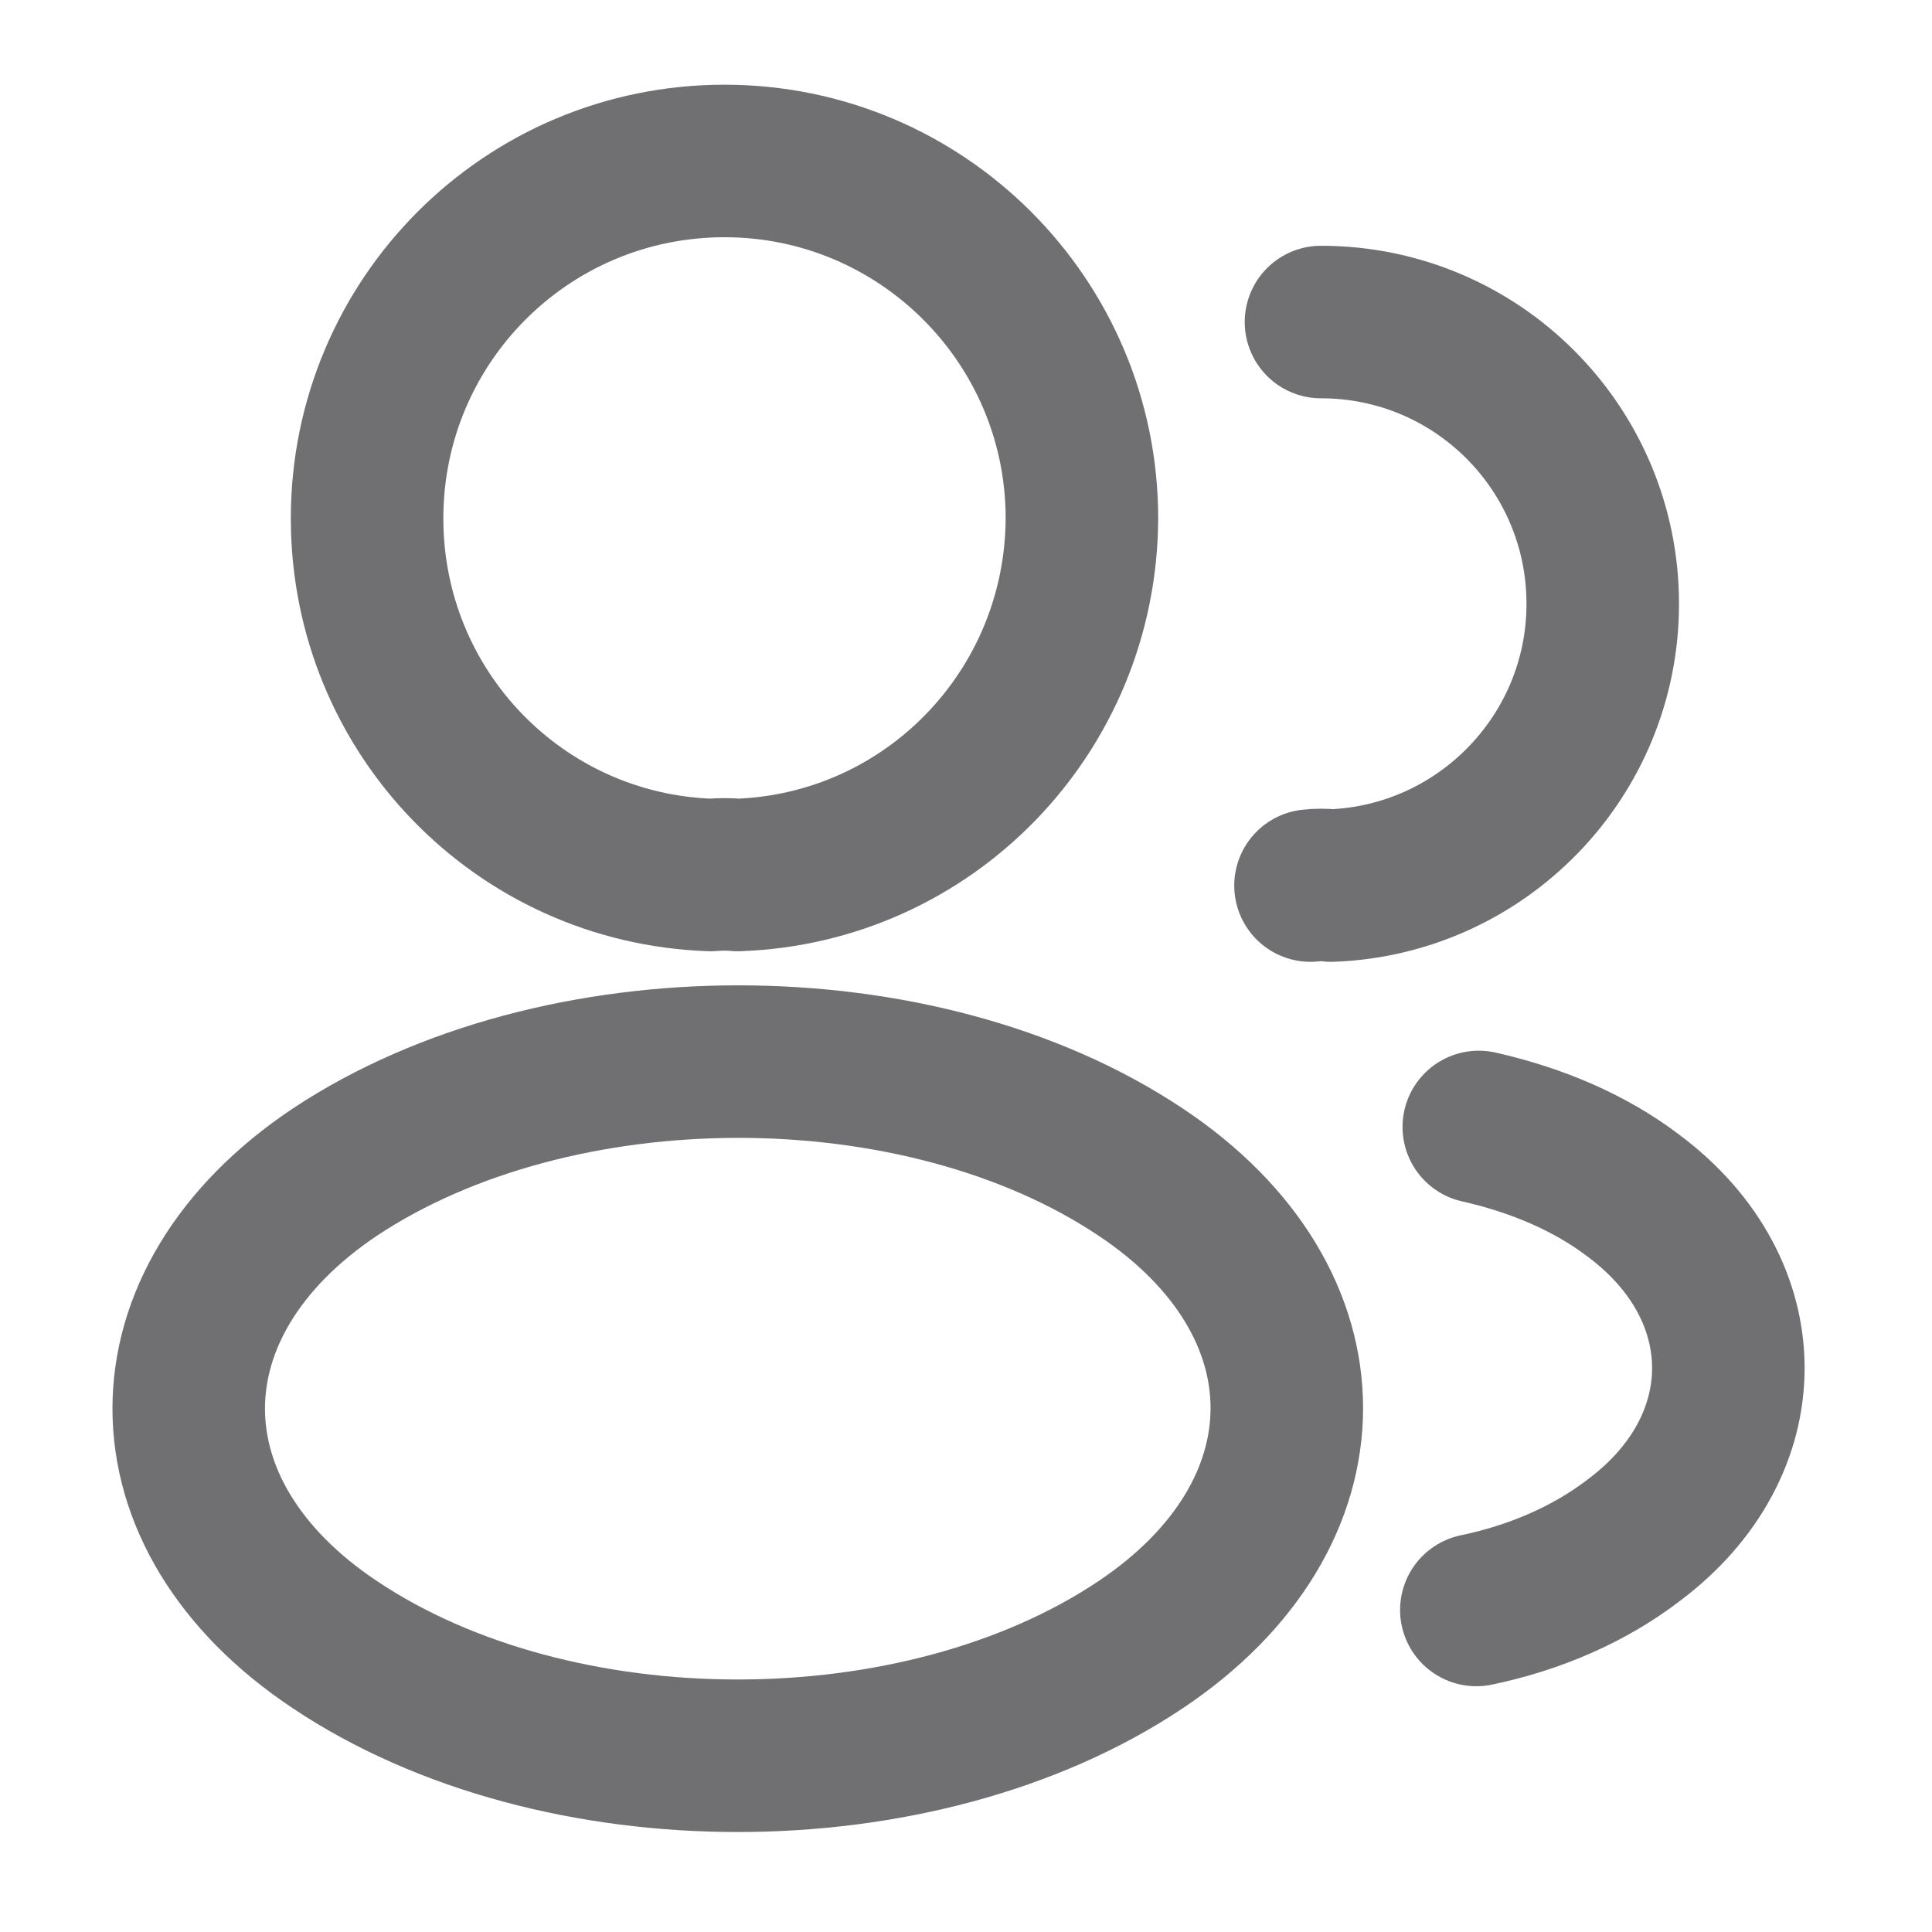 <svg width="19" height="19" viewBox="0 0 19 19" fill="none" xmlns="http://www.w3.org/2000/svg">
<path d="M7.252 8.605C7.173 8.597 7.078 8.597 6.991 8.605C5.106 8.542 3.61 6.998 3.61 5.098C3.61 3.158 5.178 1.583 7.125 1.583C9.065 1.583 10.64 3.158 10.64 5.098C10.632 6.998 9.136 8.542 7.252 8.605Z" stroke="#706F72" stroke-width="1.5" stroke-linecap="round" stroke-linejoin="round"/>
<path d="M12.991 3.167C14.527 3.167 15.762 4.41 15.762 5.938C15.762 7.434 14.575 8.653 13.094 8.709C13.031 8.701 12.96 8.701 12.888 8.709" stroke="#706F72" stroke-width="1.5" stroke-linecap="round" stroke-linejoin="round"/>
<path d="M3.293 11.527C1.377 12.809 1.377 14.899 3.293 16.174C5.47 17.631 9.041 17.631 11.218 16.174C13.134 14.892 13.134 12.802 11.218 11.527C9.049 10.078 5.478 10.078 3.293 11.527Z" stroke="#706F72" stroke-width="1.5" stroke-linecap="round" stroke-linejoin="round"/>
<path d="M14.519 15.833C15.089 15.714 15.628 15.485 16.071 15.144C17.306 14.218 17.306 12.69 16.071 11.764C15.636 11.431 15.105 11.21 14.543 11.083" stroke="#706F72" stroke-width="1.5" stroke-linecap="round" stroke-linejoin="round"/>
</svg>
